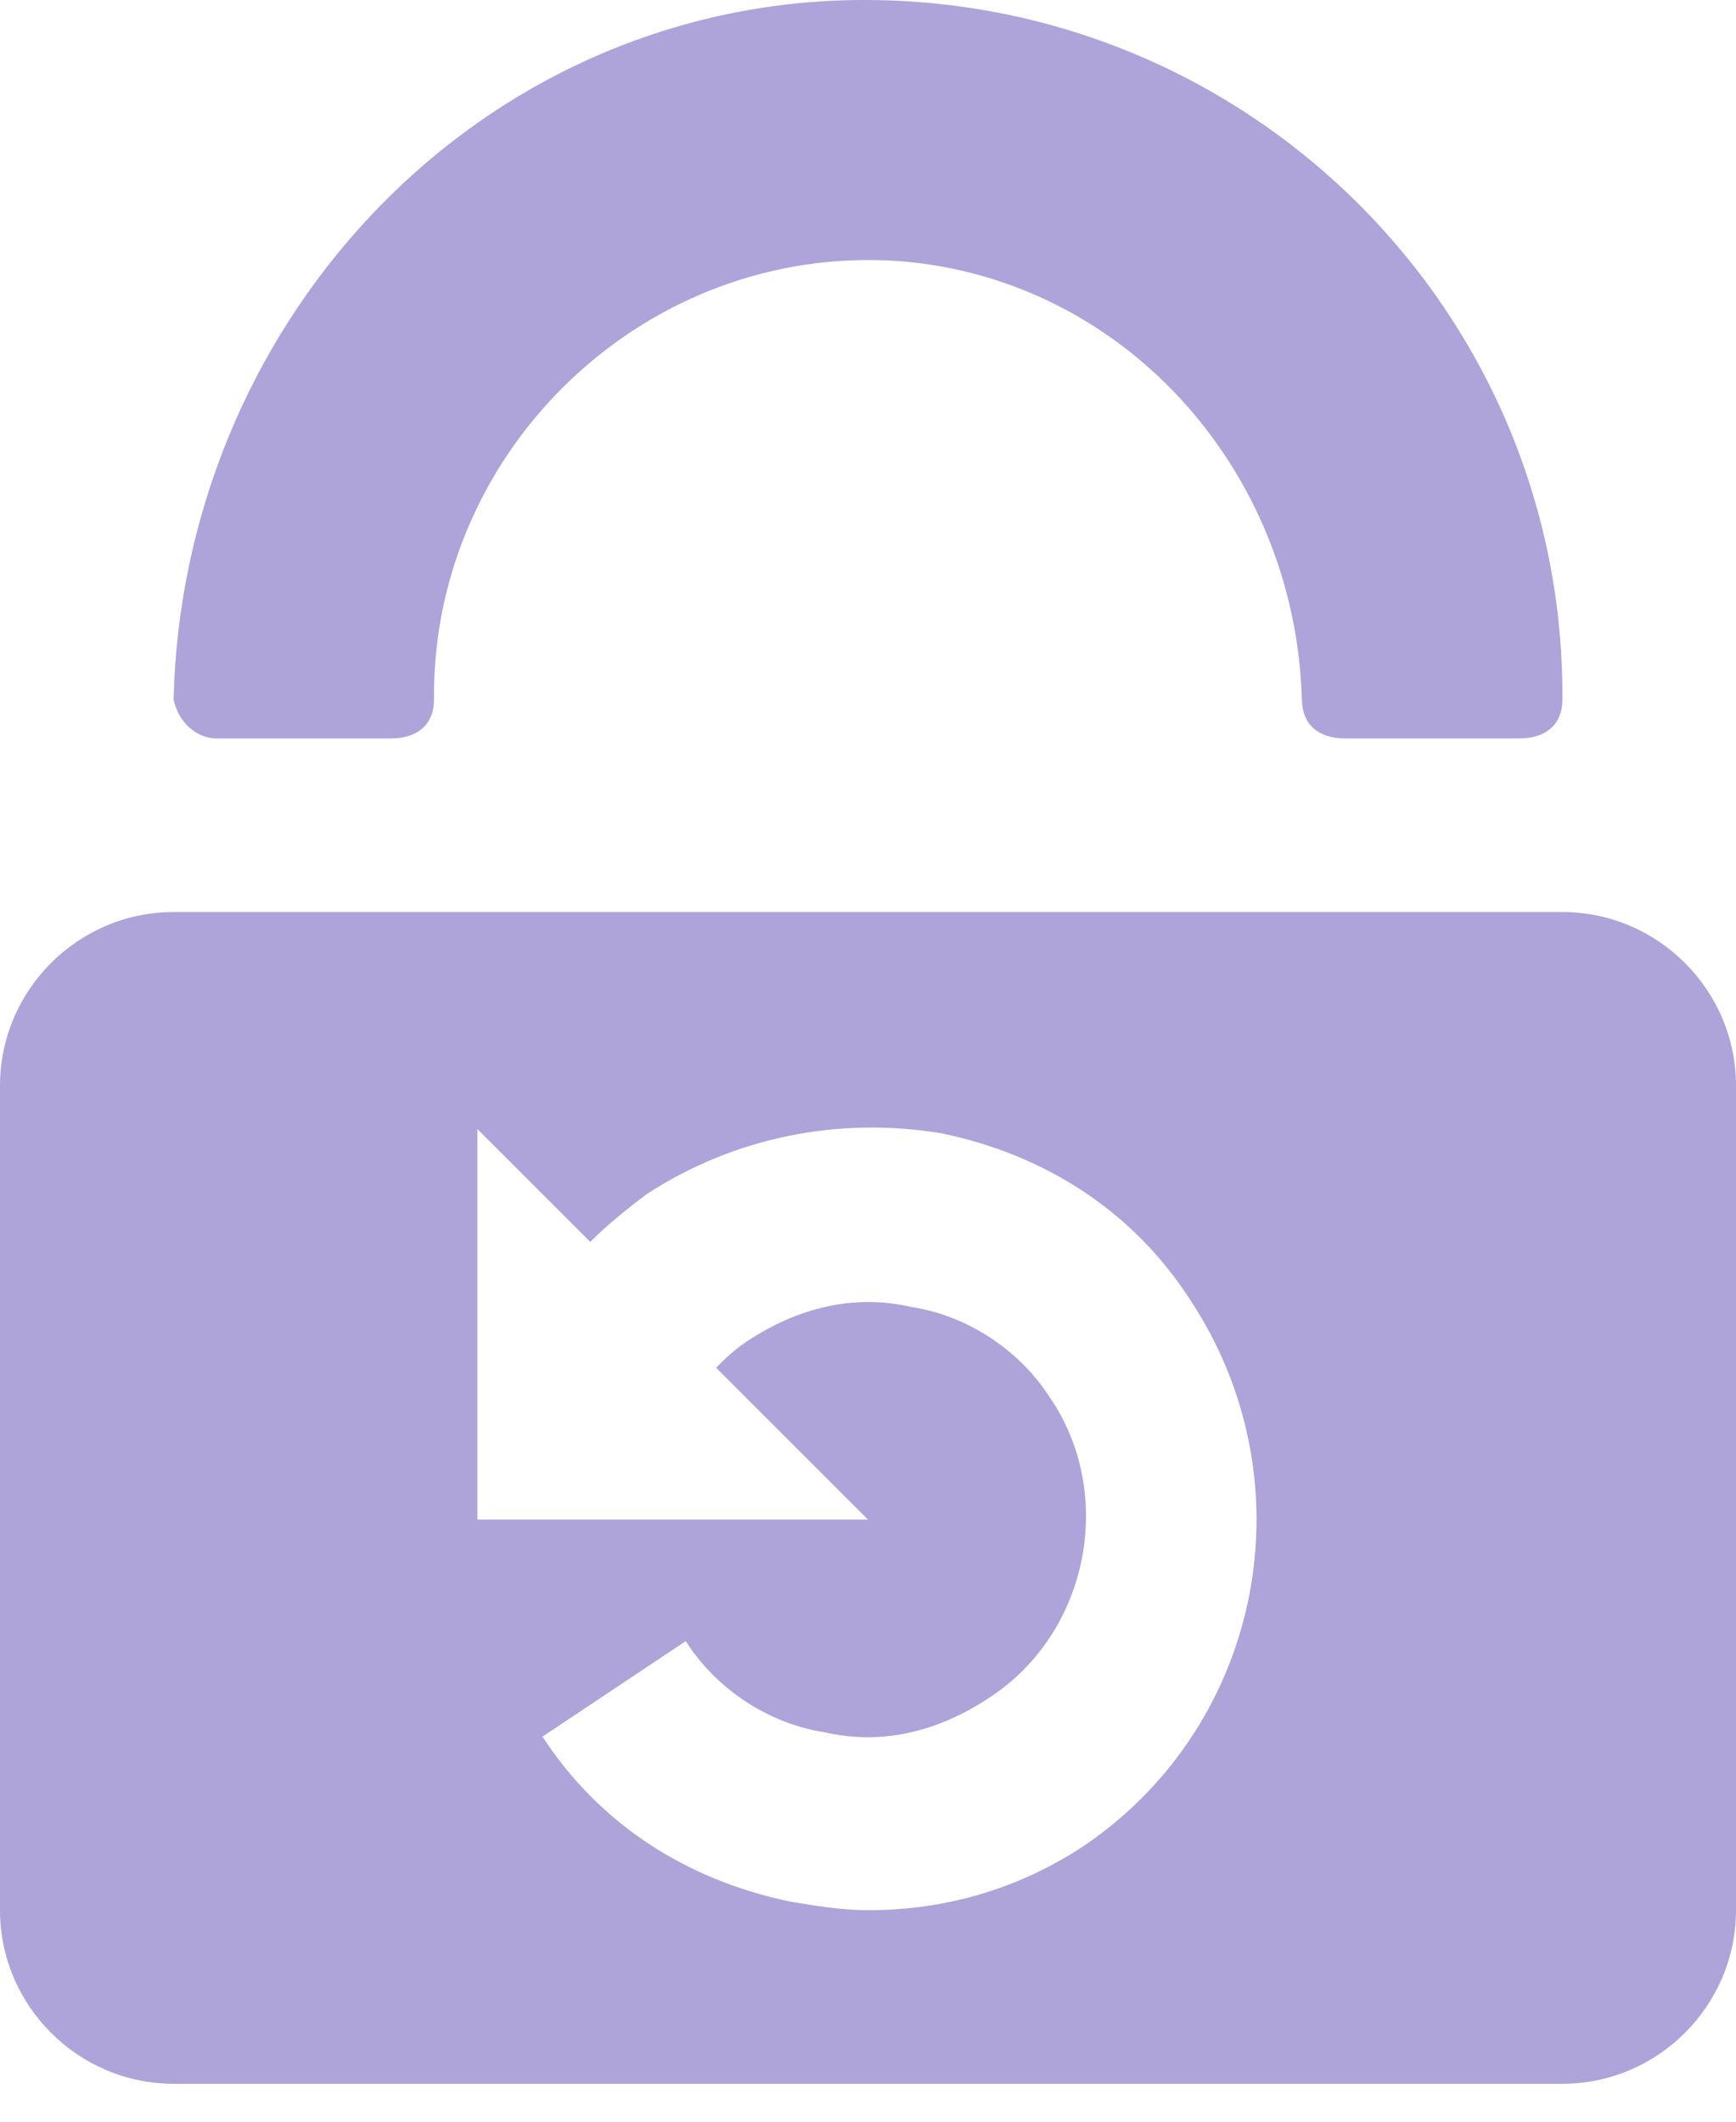 <svg width="18" height="22" viewBox="0 0 18 22" fill="none" xmlns="http://www.w3.org/2000/svg">
<path d="M16.2 9.457H1.8C0.81 9.457 0 10.267 0 11.257V19.807C0 20.797 0.81 21.607 1.8 21.607H16.2C17.19 21.607 18 20.797 18 19.807V11.257C18 10.267 17.19 9.457 16.2 9.457ZM11.25 19.132C10.575 19.582 9.81 19.807 9 19.807C8.73 19.807 8.46 19.762 8.19 19.717C7.11 19.492 6.21 18.907 5.625 18.007L7.11 17.017C7.425 17.512 7.965 17.872 8.55 17.962C9.135 18.097 9.72 17.962 10.26 17.602C11.295 16.927 11.565 15.487 10.89 14.497C10.575 14.002 10.035 13.642 9.45 13.552C8.865 13.417 8.28 13.552 7.74 13.912C7.605 14.002 7.515 14.092 7.425 14.182L9 15.757H4.95V11.707L6.12 12.877C6.3 12.697 6.525 12.517 6.705 12.382C7.605 11.797 8.685 11.572 9.765 11.752C10.845 11.977 11.745 12.562 12.33 13.462C13.59 15.352 13.095 17.872 11.25 19.132Z" fill="#AEA4D9"/>
<path d="M2.25 7.657H4.05C4.32 7.657 4.5 7.522 4.5 7.252V7.207C4.5 4.642 6.705 2.527 9.315 2.707C11.7 2.887 13.5 4.957 13.5 7.387V7.252C13.5 7.522 13.68 7.657 13.95 7.657H15.75C16.02 7.657 16.2 7.522 16.2 7.252V7.207C16.2 3.112 12.78 -0.173 8.64 0.007C4.815 0.187 1.89 3.427 1.8 7.252C1.845 7.477 2.025 7.657 2.25 7.657Z" fill="#AEA4D9"/>
</svg>
